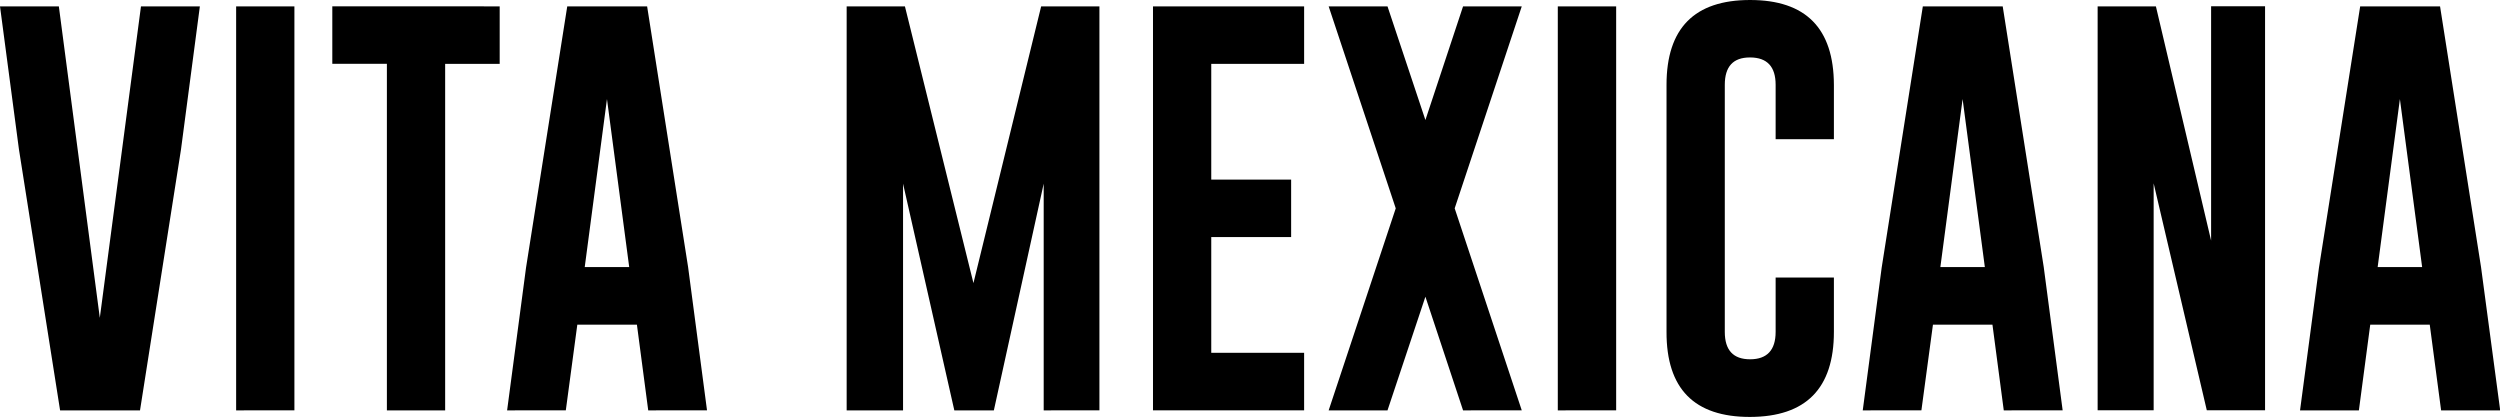 <svg id="Capa_1" data-name="Capa 1" xmlns="http://www.w3.org/2000/svg" viewBox="0 0 521.73 87.01"><title>vita-mexicana</title><path d="M184.94,311.43H168.26l-8.59-54.49-3.95-29.82H168l8.55,65,8.59-65h12.29L193.49,257Z" transform="translate(-155.72 -225.79)"/><path d="M205,227.12h12.16v84.31H205Z" transform="translate(-155.72 -225.79)"/><path d="M260,227.12v12H248.62v72.32H236.46V239.11H225.07v-12Z" transform="translate(-155.72 -225.79)"/><path d="M299.32,281.52l3.95,29.91H291l-2.36-17.88H276.2l-2.4,17.88H261.55l3.95-29.78,8.6-54.53h16.67Zm-12.29,0-4.64-35.06-4.64,35.06Z" transform="translate(-155.72 -225.79)"/><path d="M358.87,284.87,373,227.12h12.16v84.31H373.53V264.12l-10.4,47.31h-8.25l-10.7-47.31v47.31H332.41V227.12h12.16Z" transform="translate(-155.72 -225.79)"/><path d="M396.34,227.12h31.54v12H408.5v24.15h16.67v12H408.5v24.15h19.38v12H396.34Z" transform="translate(-155.72 -225.79)"/><path d="M445.28,227.12l7.91,23.72,7.86-23.72H473.3l-14,42.15,14,42.16H461.05l-7.86-23.72-7.91,23.72H433l14-42.16-14-42.15Z" transform="translate(-155.72 -225.79)"/><path d="M480.82,227.12H493v84.31H480.82Z" transform="translate(-155.72 -225.79)"/><path d="M538.44,295.05q0,17.71-17.49,17.75t-17.44-17.75V243.49q0-17.7,17.44-17.7t17.49,17.7v11.35H526.28V243.49q0-5.67-5.28-5.71h-.09c-3.5,0-5.24,1.9-5.24,5.71v51.56c0,3.82,1.76,5.72,5.28,5.72s5.33-1.9,5.33-5.72V283.71h12.16Z" transform="translate(-155.72 -225.79)"/><path d="M582.23,281.52l3.95,29.91H573.89l-2.36-17.88H559.11l-2.41,17.88H544.46l3.95-29.78L557,227.12h16.67Zm-12.29,0-4.64-35.06-4.64,35.06Z" transform="translate(-155.72 -225.79)"/><path d="M593.48,227.12h12.16L617.16,276v-48.9h11.26v84.31H616.26l-11.09-47.36v47.36H593.48Z" transform="translate(-155.72 -225.79)"/><path d="M673.49,281.52l4,29.91H665.16l-2.37-17.88H650.37L648,311.43H635.72l3.95-29.78,8.6-54.53h16.67Zm-12.29,0-4.64-35.06-4.64,35.06Z" transform="translate(-155.72 -225.79)"/></svg>